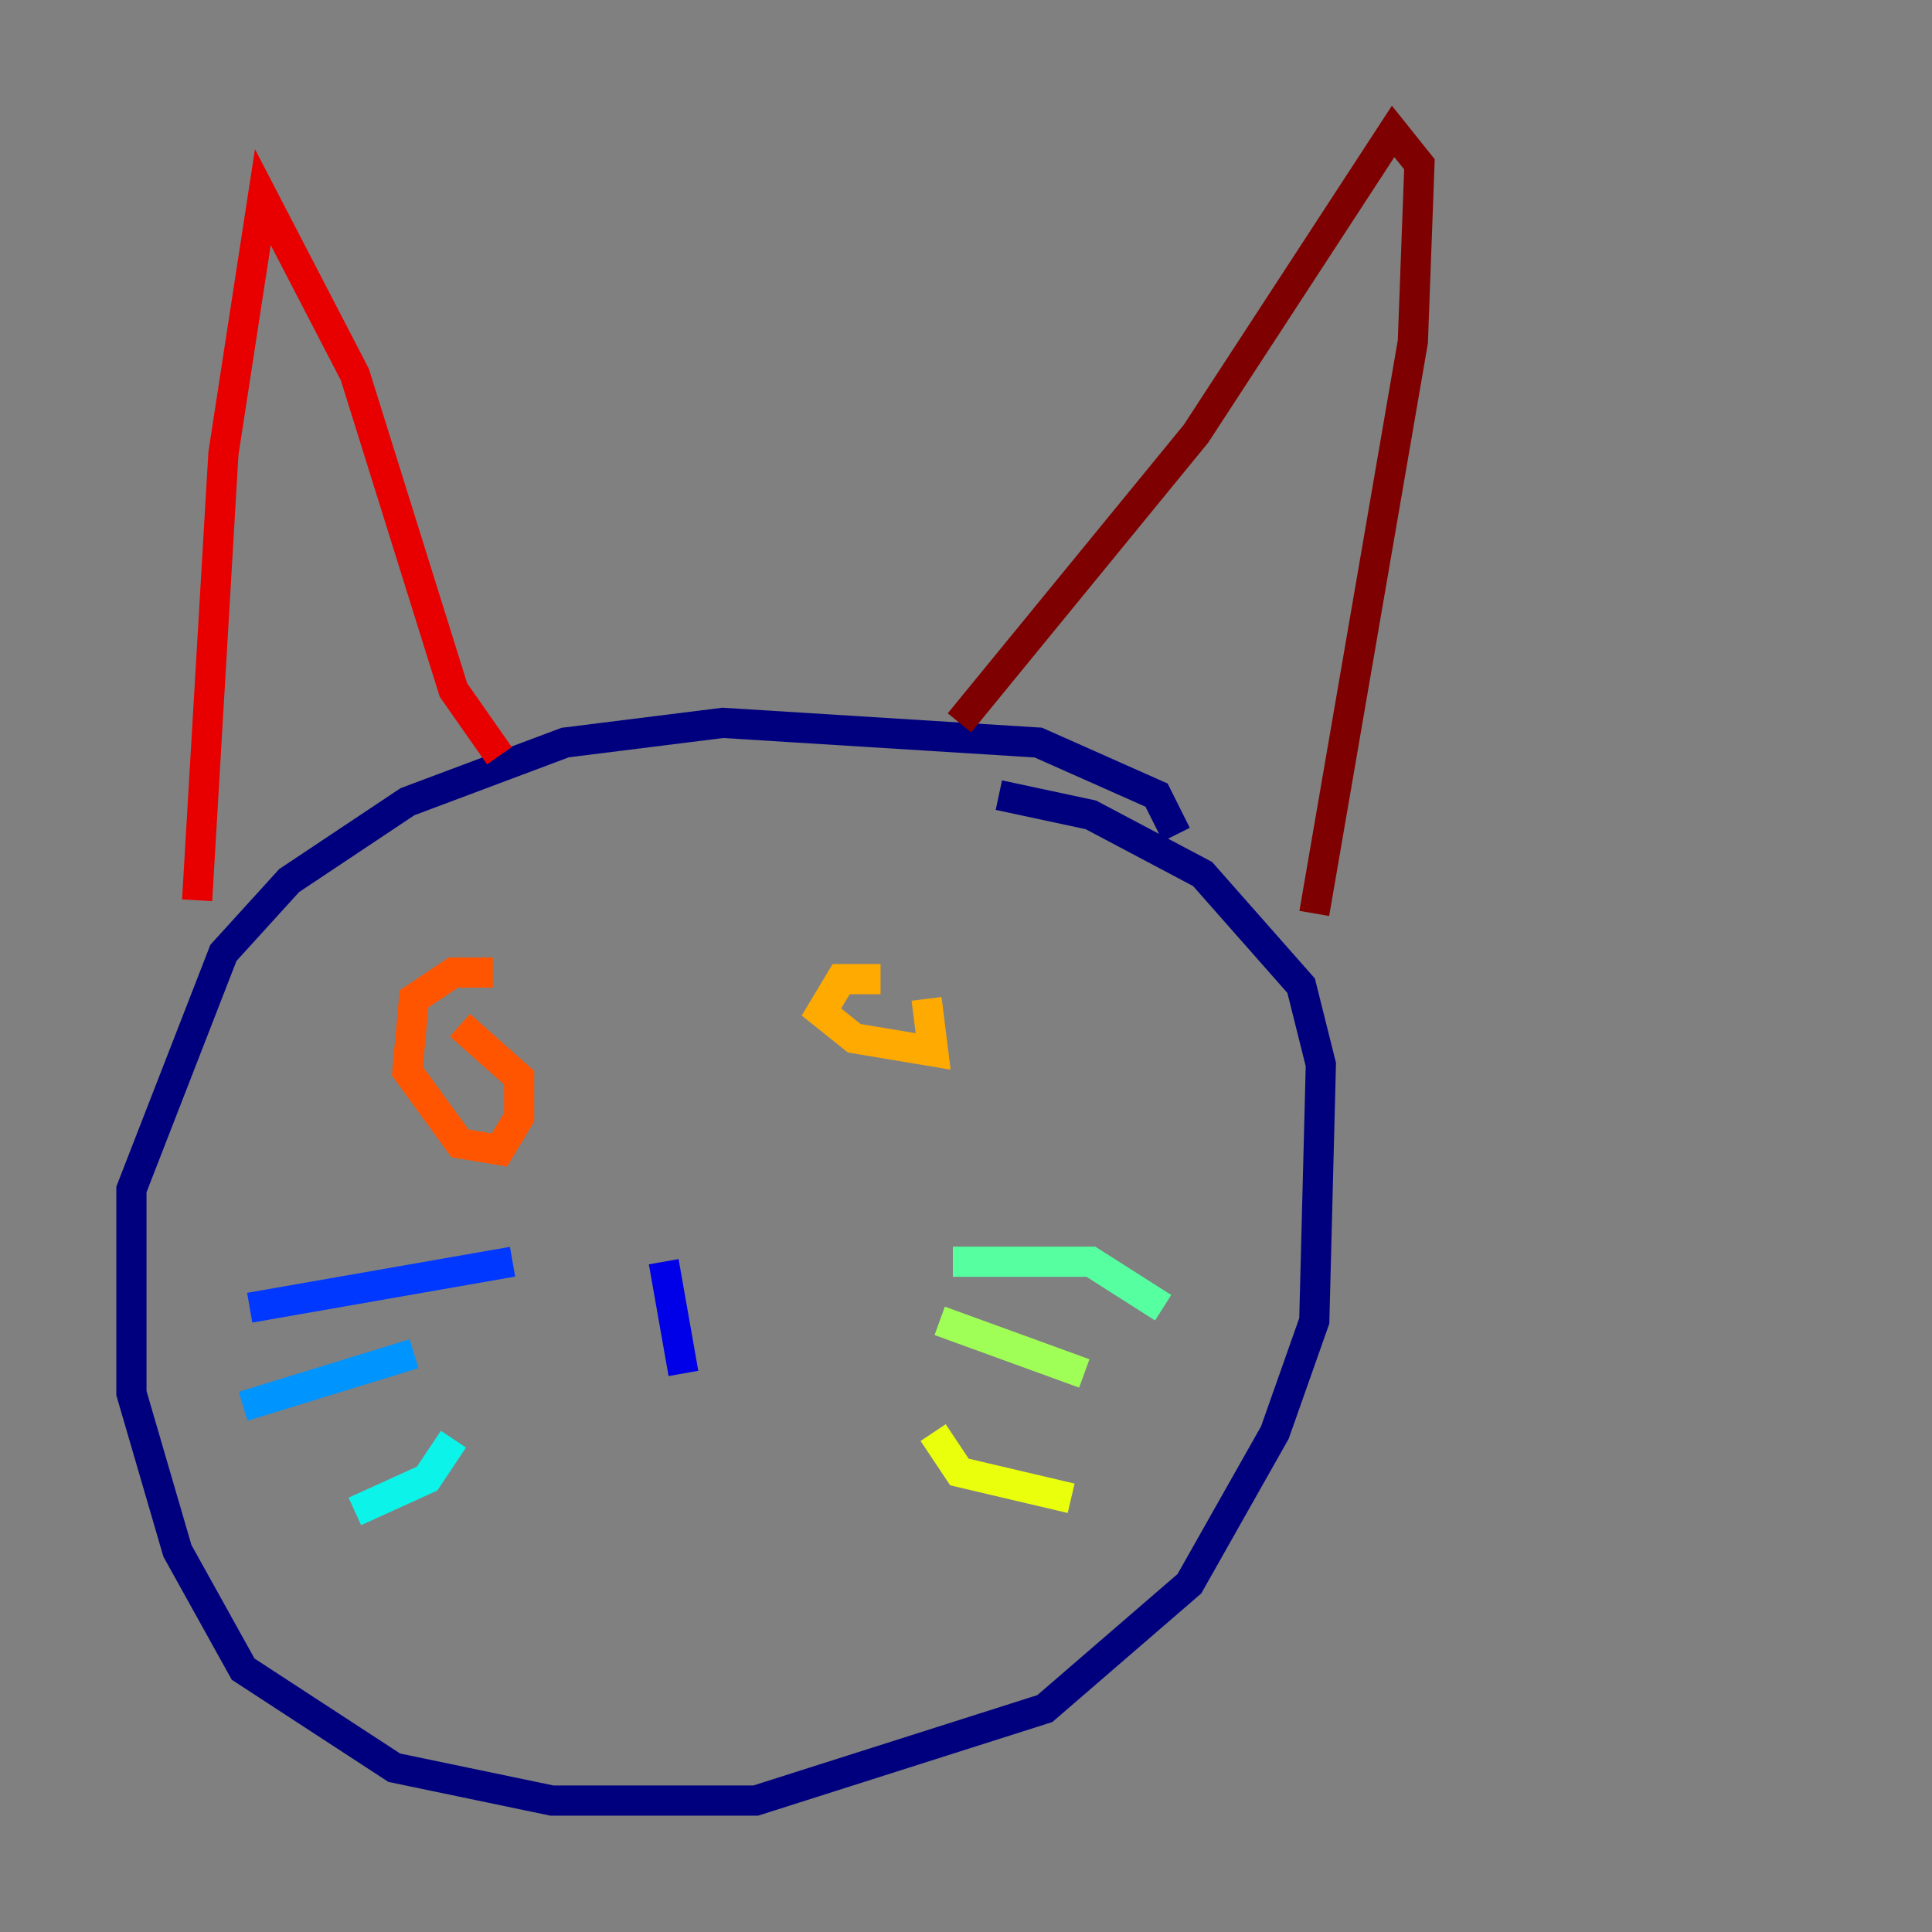<?xml version="1.0" encoding="utf-8" ?>
<svg baseProfile="tiny" height="128" version="1.2" viewBox="0,0,128,128" width="128" xmlns="http://www.w3.org/2000/svg" xmlns:ev="http://www.w3.org/2001/xml-events" xmlns:xlink="http://www.w3.org/1999/xlink"><rect x="0" y="0" width="128" height="128" fill="#808080" stroke="none"/><defs /><polyline fill="none" points="77.932,55.292 76.626,52.68 68.789,49.197 47.891,47.891 37.442,49.197 26.993,53.116 19.157,58.34 14.803,63.129 8.707,78.803 8.707,92.299 11.755,102.748 16.109,110.585 26.122,117.116 36.571,119.293 50.068,119.293 69.225,113.197 78.803,104.925 84.463,94.912 87.075,87.51 87.51,70.531 86.204,65.306 79.674,57.905 72.272,53.986 66.177,52.68" stroke="#00007f" stroke-width="2" /><polyline fill="none" points="43.973,83.592 45.279,90.993" stroke="#0000e8" stroke-width="2" /><polyline fill="none" points="33.959,83.592 16.544,86.639" stroke="#0038ff" stroke-width="2" /><polyline fill="none" points="27.429,89.687 16.109,93.17" stroke="#0094ff" stroke-width="2" /><polyline fill="none" points="30.041,95.347 28.299,97.959 23.51,100.136" stroke="#0cf4ea" stroke-width="2" /><polyline fill="none" points="63.129,83.592 72.272,83.592 77.061,86.639" stroke="#56ffa0" stroke-width="2" /><polyline fill="none" points="62.258,87.51 71.837,90.993" stroke="#a0ff56" stroke-width="2" /><polyline fill="none" points="61.823,94.912 63.565,97.524 70.966,99.265" stroke="#eaff0c" stroke-width="2" /><polyline fill="none" points="58.34,64.871 55.728,64.871 54.422,67.048 56.599,68.789 61.823,69.66 61.388,66.177" stroke="#ffaa00" stroke-width="2" /><polyline fill="none" points="32.653,64.435 30.041,64.435 27.429,66.177 26.993,70.966 30.476,75.755 33.088,76.191 34.395,74.014 34.395,71.401 30.476,67.918" stroke="#ff5500" stroke-width="2" /><polyline fill="none" points="13.061,59.646 14.803,30.041 17.415,13.061 23.51,24.816 30.041,45.714 33.088,50.068" stroke="#e80000" stroke-width="2" /><polyline fill="none" points="63.565,47.891 79.238,28.735 92.299,8.707 94.041,10.884 93.605,22.64 87.075,60.517" stroke="#7f0000" stroke-width="2" /></svg>